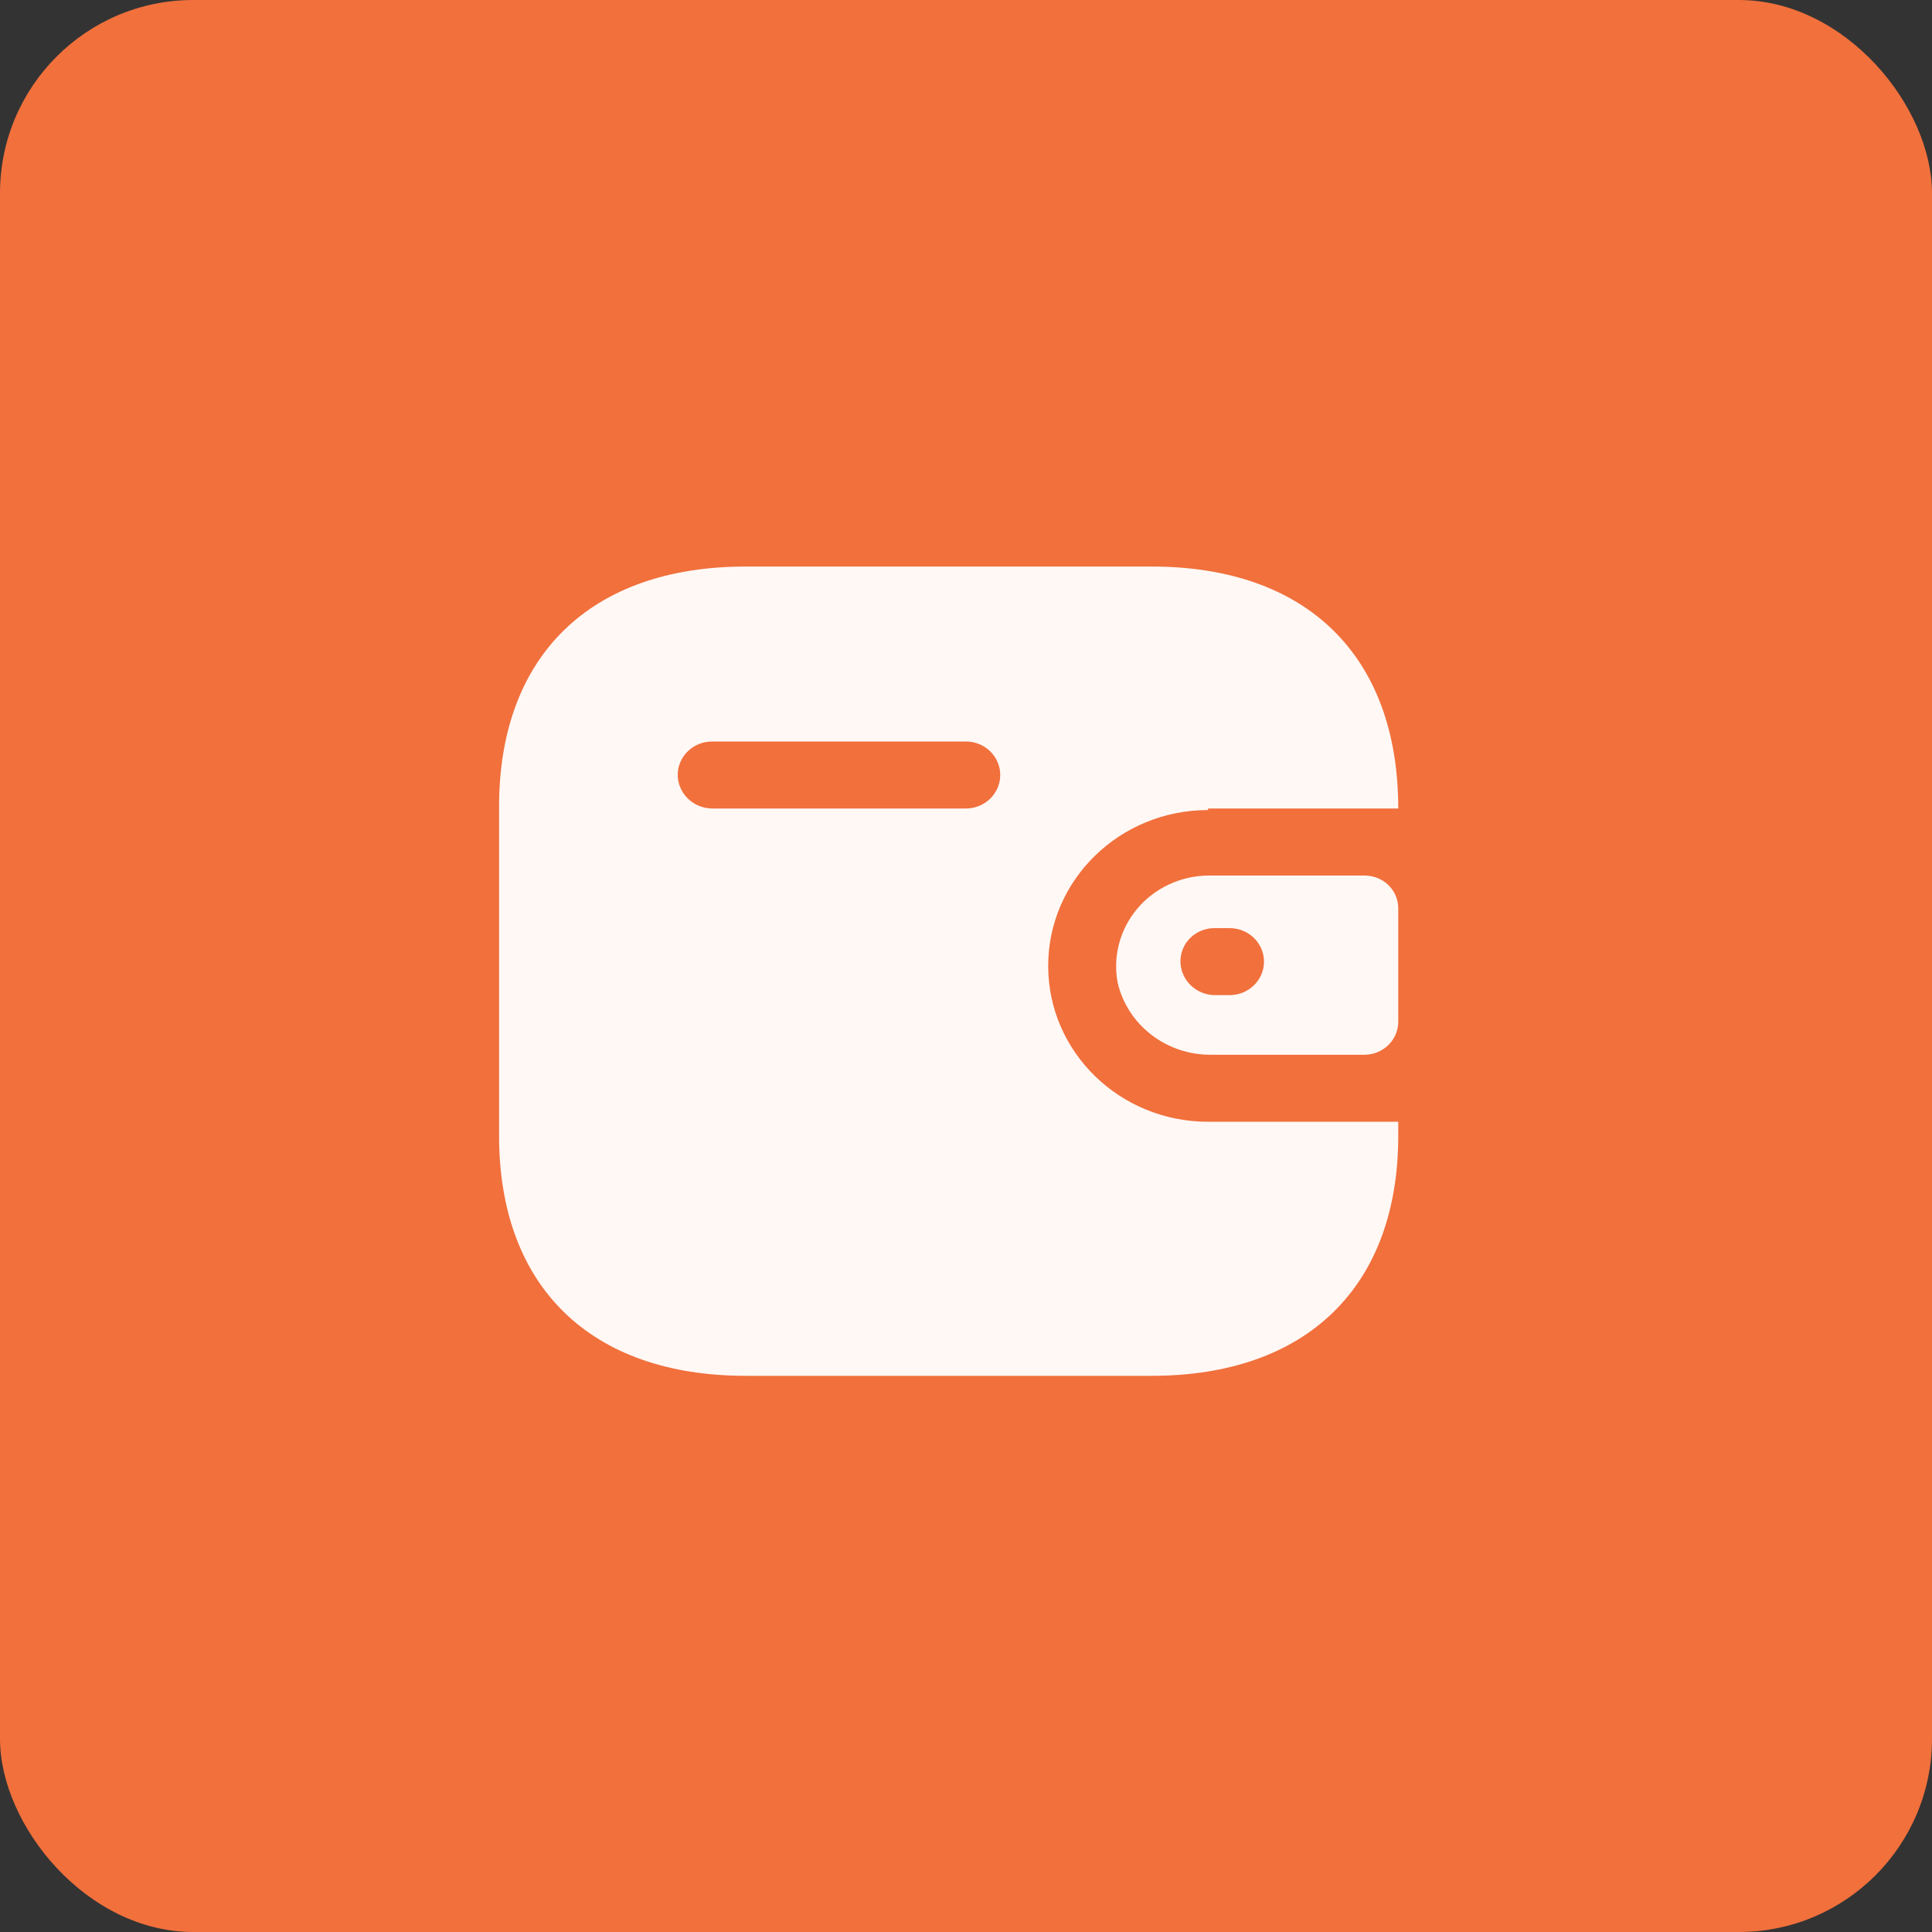 <?xml version="1.0" encoding="UTF-8"?> <svg xmlns="http://www.w3.org/2000/svg" width="50" height="50" viewBox="0 0 50 50" fill="none"><rect x="0" y="0" width="50" height="50" fill="#333333" stroke="none"/> <rect width="50" height="50" rx="5" fill="#F1703C"></rect> <path d="M29.806 14.662C33.819 14.662 36.187 16.971 36.187 20.924H31.264V20.964C28.979 20.964 27.127 22.77 27.127 24.998C27.127 27.226 28.979 29.031 31.264 29.031H36.187V29.394C36.187 33.297 33.819 35.606 29.806 35.606H19.297C15.284 35.606 12.916 33.297 12.916 29.394V20.874C12.916 16.971 15.284 14.662 19.297 14.662H29.806ZM35.318 22.659C35.798 22.659 36.187 23.038 36.187 23.506V26.45C36.181 26.916 35.796 27.292 35.318 27.297H31.357C30.2 27.312 29.189 26.54 28.927 25.442C28.795 24.76 28.98 24.056 29.43 23.519C29.881 22.983 30.552 22.667 31.264 22.659H35.318ZM31.822 24.02H31.44C31.205 24.017 30.979 24.106 30.811 24.267C30.644 24.428 30.55 24.648 30.55 24.877C30.55 25.358 30.947 25.749 31.44 25.754H31.822C32.314 25.754 32.712 25.366 32.712 24.887C32.712 24.408 32.314 24.02 31.822 24.02ZM24.996 19.19H18.429C17.941 19.19 17.545 19.572 17.539 20.047C17.539 20.527 17.936 20.919 18.429 20.924H24.996C25.488 20.924 25.886 20.536 25.886 20.057C25.886 19.578 25.488 19.19 24.996 19.19Z" fill="#FFF8F5"></path> </svg> 